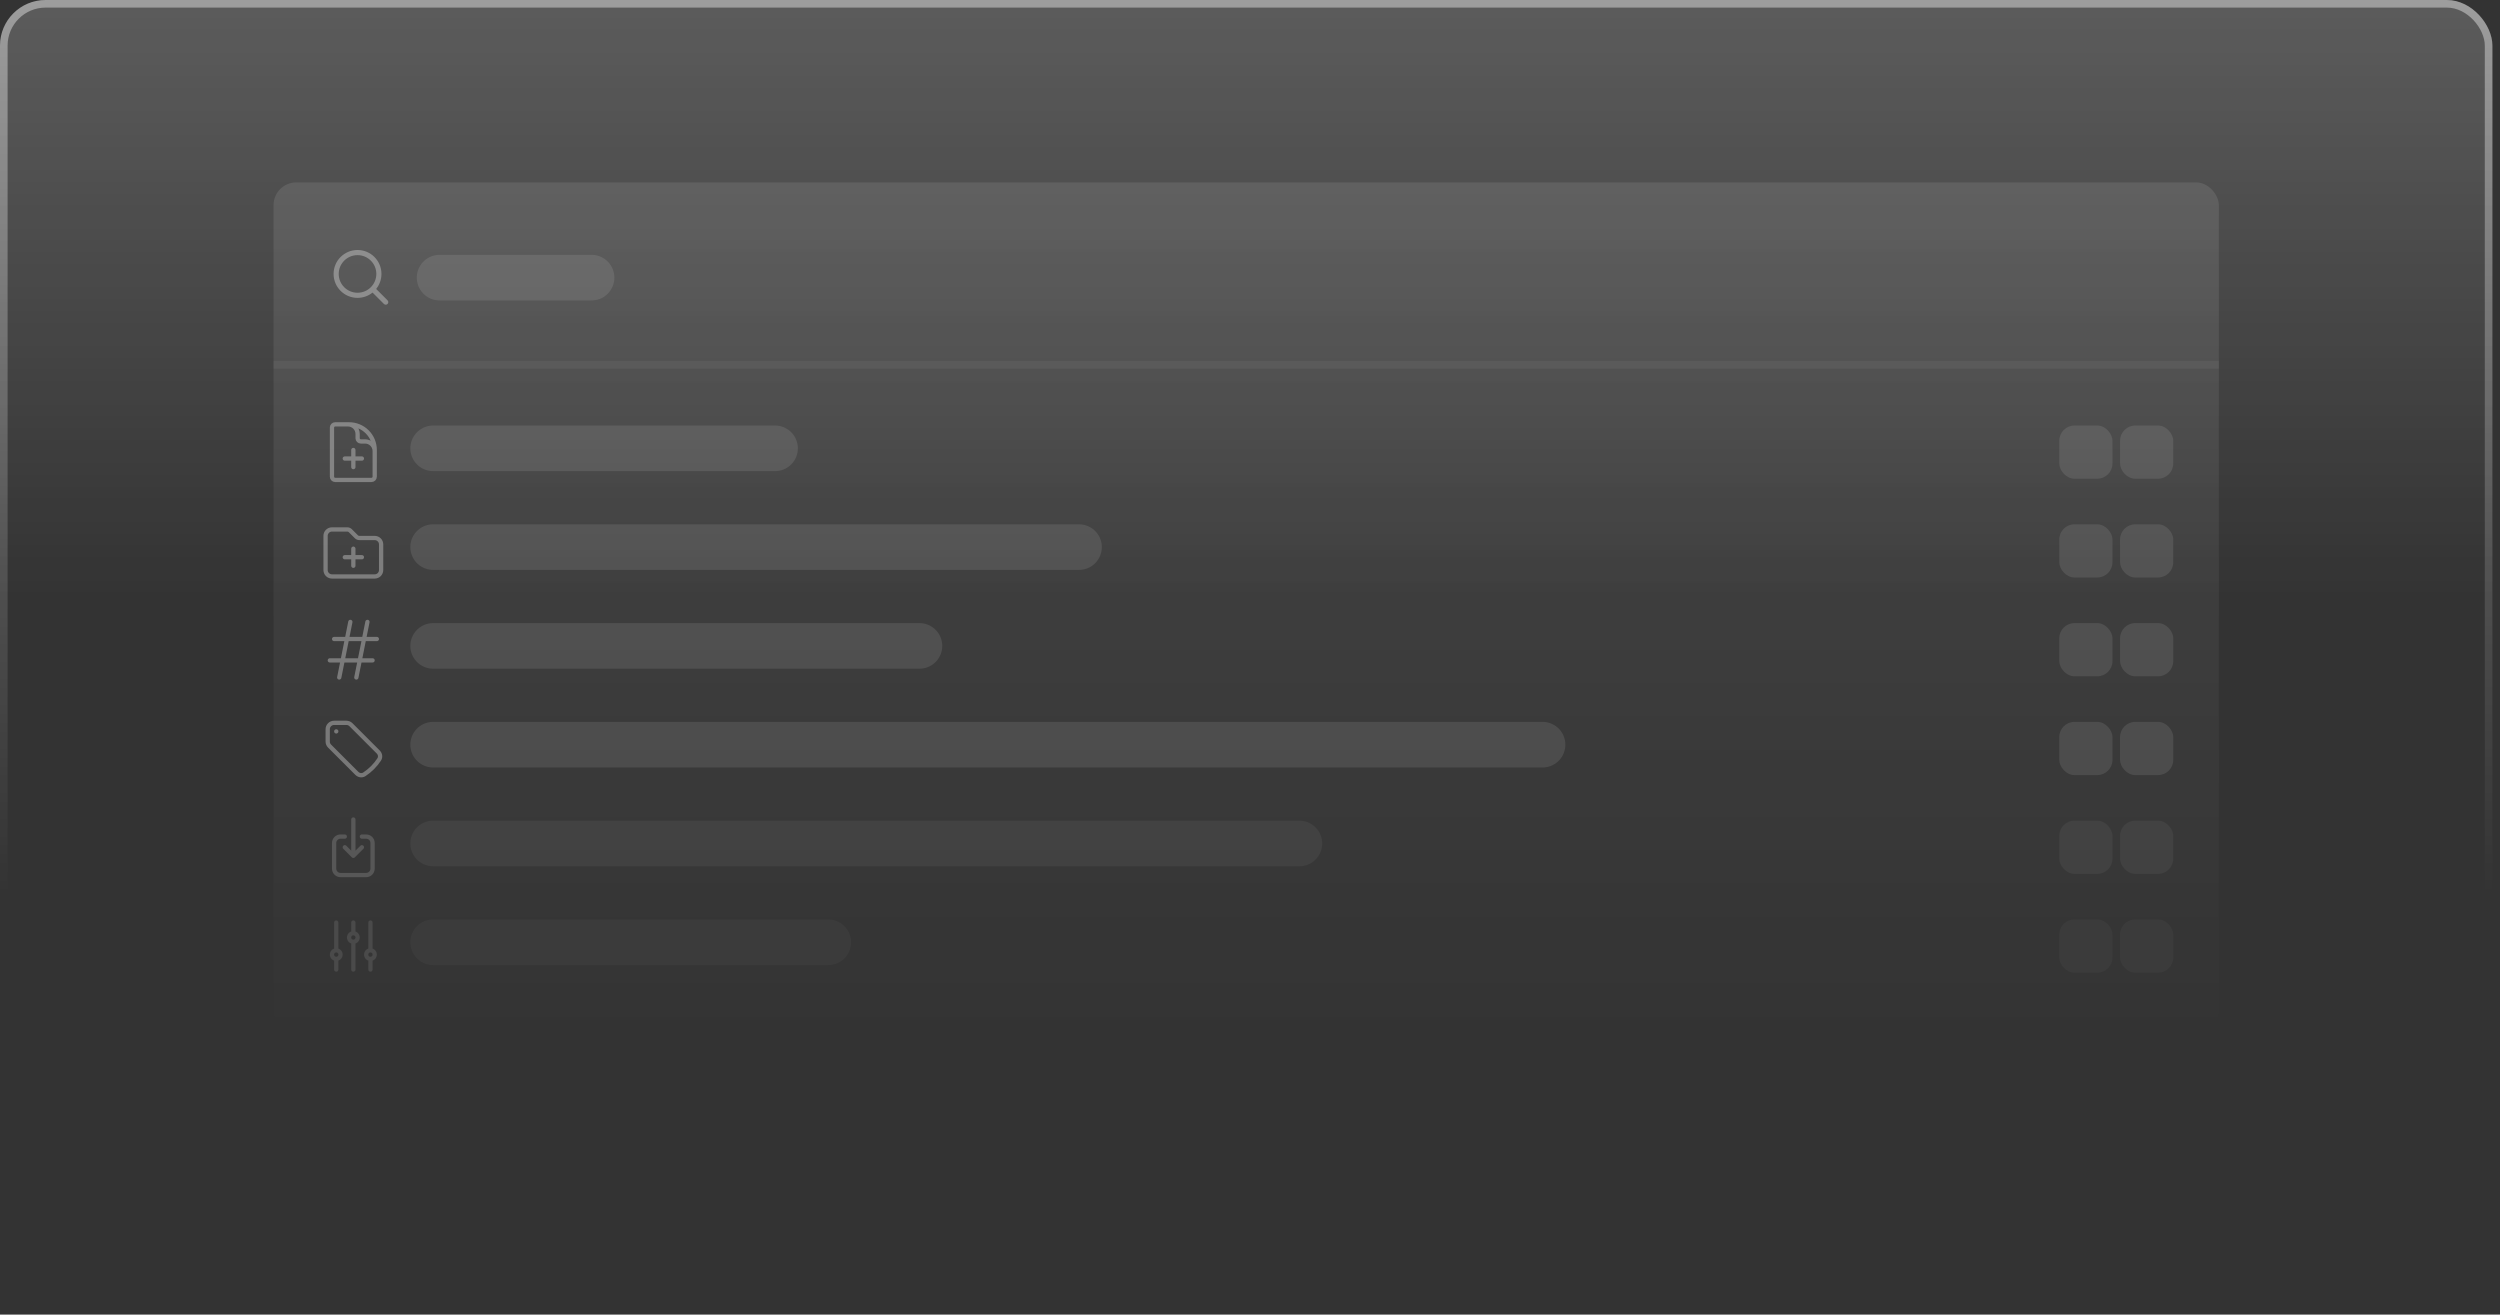 <svg width="329" height="173" viewBox="0 0 329 173" fill="none" xmlns="http://www.w3.org/2000/svg">
<rect x="0" y="0" width="329" height="173" fill="#333333" stroke="none"/>
<g clip-path="url(#clip0_678_736)">
<rect width="328" height="173" rx="6" fill="url(#paint0_linear_678_736)" fill-opacity="0.2"/>
<rect x="0.5" y="0.5" width="327" height="172" rx="5.5" stroke="url(#paint1_linear_678_736)" stroke-opacity="0.4"/>
<rect x="36" y="24" width="256" height="112" rx="3" fill="url(#paint2_linear_678_736)" fill-opacity="0.1"/>
<g clip-path="url(#clip1_678_736)">
<path fill-rule="evenodd" clip-rule="evenodd" d="M47.05 33.575C45.683 33.575 44.575 34.683 44.575 36.05C44.575 37.417 45.683 38.525 47.05 38.525C47.733 38.525 48.352 38.248 48.8 37.8C49.248 37.352 49.525 36.734 49.525 36.05C49.525 34.683 48.417 33.575 47.05 33.575ZM43.9 36.05C43.9 34.31 45.31 32.9 47.05 32.9C48.79 32.9 50.2 34.31 50.2 36.05C50.2 36.798 49.939 37.486 49.503 38.026L51.001 39.524C51.133 39.656 51.133 39.869 51.001 40.001C50.869 40.133 50.656 40.133 50.524 40.001L49.026 38.503C48.486 38.939 47.798 39.2 47.05 39.2C45.31 39.2 43.9 37.79 43.9 36.05Z" fill="white" fill-opacity="0.32"/>
</g>
<line x1="57.85" y1="36.537" x2="77.85" y2="36.537" stroke="white" stroke-opacity="0.1" stroke-width="6" stroke-linecap="round"/>
<path d="M292 47.5H36V48.5H292V47.5Z" fill="white" fill-opacity="0.05" mask="url(#path-4-inside-1_678_736)"/>
<line x1="57" y1="59" x2="102" y2="59" stroke="white" stroke-opacity="0.1" stroke-width="6" stroke-linecap="round"/>
<rect x="279" y="56" width="7" height="7" rx="2" fill="white" fill-opacity="0.1"/>
<rect x="271" y="56" width="7" height="7" rx="2" fill="white" fill-opacity="0.1"/>
<path d="M49.312 60.344V59.359C49.312 59.024 49.179 58.702 48.942 58.464C48.705 58.227 48.383 58.094 48.047 58.094H47.484C47.373 58.094 47.265 58.049 47.186 57.97C47.107 57.891 47.062 57.784 47.062 57.672V57.109C47.062 56.774 46.929 56.452 46.692 56.214C46.455 55.977 46.133 55.844 45.797 55.844H45.094M46.5 59.219V61.469M47.625 60.344H45.375M45.938 55.844H44.109C43.877 55.844 43.688 56.033 43.688 56.266V62.734C43.688 62.967 43.877 63.156 44.109 63.156H48.891C49.123 63.156 49.312 62.967 49.312 62.734V59.219C49.312 58.324 48.957 57.465 48.324 56.832C47.691 56.199 46.833 55.844 45.938 55.844Z" stroke="white" stroke-opacity="0.32" stroke-width="0.562" stroke-linecap="round" stroke-linejoin="round"/>
<line x1="57" y1="72" x2="142" y2="72" stroke="white" stroke-opacity="0.1" stroke-width="6" stroke-linecap="round"/>
<rect x="279" y="69" width="7" height="7" rx="2" fill="white" fill-opacity="0.1"/>
<rect x="271" y="69" width="7" height="7" rx="2" fill="white" fill-opacity="0.1"/>
<path d="M46.5 72.206V74.456M47.625 73.331H45.375M46.898 70.635L46.102 69.84C46.05 69.787 45.988 69.746 45.92 69.718C45.852 69.689 45.779 69.675 45.705 69.675H43.688C43.464 69.675 43.249 69.764 43.091 69.922C42.933 70.08 42.844 70.295 42.844 70.518V75.018C42.844 75.242 42.933 75.457 43.091 75.615C43.249 75.773 43.464 75.862 43.688 75.862H49.312C49.536 75.862 49.751 75.773 49.909 75.615C50.067 75.457 50.156 75.242 50.156 75.018V71.643C50.156 71.42 50.067 71.205 49.909 71.047C49.751 70.889 49.536 70.8 49.312 70.8H47.295C47.146 70.8 47.003 70.74 46.898 70.635Z" stroke="white" stroke-opacity="0.32" stroke-width="0.562" stroke-linecap="round" stroke-linejoin="round"/>
<line x1="57" y1="85" x2="121" y2="85" stroke="white" stroke-opacity="0.1" stroke-width="6" stroke-linecap="round"/>
<rect x="279" y="82" width="7" height="7" rx="2" fill="white" fill-opacity="0.1"/>
<rect x="271" y="82" width="7" height="7" rx="2" fill="white" fill-opacity="0.1"/>
<path d="M43.969 84.094H49.594M43.406 86.906H49.031M48.356 81.844L46.894 89.156M46.106 81.844L44.644 89.156" stroke="white" stroke-opacity="0.32" stroke-width="0.562" stroke-linecap="round" stroke-linejoin="round"/>
<line x1="57" y1="98" x2="203" y2="98" stroke="white" stroke-opacity="0.1" stroke-width="6" stroke-linecap="round"/>
<rect x="279" y="95" width="7" height="7" rx="2" fill="white" fill-opacity="0.1"/>
<rect x="271" y="95" width="7" height="7" rx="2" fill="white" fill-opacity="0.1"/>
<g clip-path="url(#clip2_678_736)">
<path d="M45.588 95.125H43.969C43.745 95.125 43.53 95.214 43.372 95.372C43.214 95.53 43.125 95.745 43.125 95.969V97.588C43.125 97.812 43.214 98.027 43.372 98.185L46.965 101.777C47.227 102.04 47.633 102.104 47.943 101.901C48.723 101.39 49.39 100.723 49.901 99.943C50.105 99.632 50.04 99.227 49.778 98.965L46.185 95.373C46.107 95.294 46.014 95.232 45.911 95.189C45.809 95.147 45.699 95.125 45.588 95.125Z" stroke="white" stroke-opacity="0.32" stroke-width="0.562" stroke-linecap="round" stroke-linejoin="round"/>
<path d="M44.25 96.25H44.253V96.253H44.25V96.25Z" stroke="white" stroke-opacity="0.32" stroke-width="0.562" stroke-linecap="round" stroke-linejoin="round"/>
</g>
<g opacity="0.5">
<line x1="57" y1="111" x2="171" y2="111" stroke="white" stroke-opacity="0.1" stroke-width="6" stroke-linecap="round"/>
<rect x="279" y="108" width="7" height="7" rx="2" fill="white" fill-opacity="0.1"/>
<rect x="271" y="108" width="7" height="7" rx="2" fill="white" fill-opacity="0.1"/>
<path d="M45.375 110.094H44.812C44.589 110.094 44.374 110.183 44.216 110.341C44.058 110.499 43.969 110.714 43.969 110.938V114.312C43.969 114.536 44.058 114.751 44.216 114.909C44.374 115.067 44.589 115.156 44.812 115.156H48.188C48.411 115.156 48.626 115.067 48.784 114.909C48.942 114.751 49.031 114.536 49.031 114.312V110.938C49.031 110.714 48.942 110.499 48.784 110.341C48.626 110.183 48.411 110.094 48.188 110.094H47.625M45.375 111.5L46.5 112.625M46.5 112.625L47.625 111.5M46.5 112.625V107.844" stroke="white" stroke-opacity="0.32" stroke-width="0.562" stroke-linecap="round" stroke-linejoin="round"/>
</g>
<g opacity="0.32">
<line x1="57" y1="124" x2="109" y2="124" stroke="white" stroke-opacity="0.1" stroke-width="6" stroke-linecap="round"/>
<rect x="279" y="121" width="7" height="7" rx="2" fill="white" fill-opacity="0.1"/>
<rect x="271" y="121" width="7" height="7" rx="2" fill="white" fill-opacity="0.1"/>
<path d="M44.25 125.062V121.406M44.25 125.062C44.399 125.062 44.542 125.122 44.648 125.227C44.753 125.333 44.812 125.476 44.812 125.625C44.812 125.774 44.753 125.917 44.648 126.023C44.542 126.128 44.399 126.188 44.25 126.188M44.25 125.062C44.101 125.062 43.958 125.122 43.852 125.227C43.747 125.333 43.688 125.476 43.688 125.625C43.688 125.774 43.747 125.917 43.852 126.023C43.958 126.128 44.101 126.188 44.25 126.188M44.25 126.188V127.594M48.75 125.062V121.406M48.75 125.062C48.899 125.062 49.042 125.122 49.148 125.227C49.253 125.333 49.312 125.476 49.312 125.625C49.312 125.774 49.253 125.917 49.148 126.023C49.042 126.128 48.899 126.188 48.75 126.188M48.75 125.062C48.601 125.062 48.458 125.122 48.352 125.227C48.247 125.333 48.188 125.476 48.188 125.625C48.188 125.774 48.247 125.917 48.352 126.023C48.458 126.128 48.601 126.188 48.75 126.188M48.75 126.188V127.594M46.5 122.812V121.406M46.5 122.812C46.649 122.812 46.792 122.872 46.898 122.977C47.003 123.083 47.062 123.226 47.062 123.375C47.062 123.524 47.003 123.667 46.898 123.773C46.792 123.878 46.649 123.938 46.5 123.938M46.5 122.812C46.351 122.812 46.208 122.872 46.102 122.977C45.997 123.083 45.938 123.226 45.938 123.375C45.938 123.524 45.997 123.667 46.102 123.773C46.208 123.878 46.351 123.938 46.5 123.938M46.5 123.938V127.594" stroke="white" stroke-opacity="0.32" stroke-width="0.562" stroke-linecap="round" stroke-linejoin="round"/>
</g>
</g>
<defs>
<linearGradient id="paint0_linear_678_736" x1="164" y1="0" x2="164" y2="78.709" gradientUnits="userSpaceOnUse">
<stop stop-color="white"/>
<stop offset="1" stop-color="white" stop-opacity="0"/>
</linearGradient>
<linearGradient id="paint1_linear_678_736" x1="164" y1="-1.02658e-07" x2="164.02" y2="117.577" gradientUnits="userSpaceOnUse">
<stop stop-color="white"/>
<stop offset="1" stop-color="white" stop-opacity="0"/>
</linearGradient>
<linearGradient id="paint2_linear_678_736" x1="164" y1="24" x2="164" y2="136" gradientUnits="userSpaceOnUse">
<stop stop-color="white"/>
<stop offset="1" stop-color="white" stop-opacity="0"/>
</linearGradient>
<clipPath id="clip0_678_736">
<rect width="329" height="173" fill="white"/>
</clipPath>
<clipPath id="clip1_678_736">
<rect width="9" height="9" fill="white" transform="translate(43 32)"/>
</clipPath>
<clipPath id="clip2_678_736">
<rect width="9" height="9" fill="white" transform="translate(42 94)"/>
</clipPath>
</defs>
</svg>
